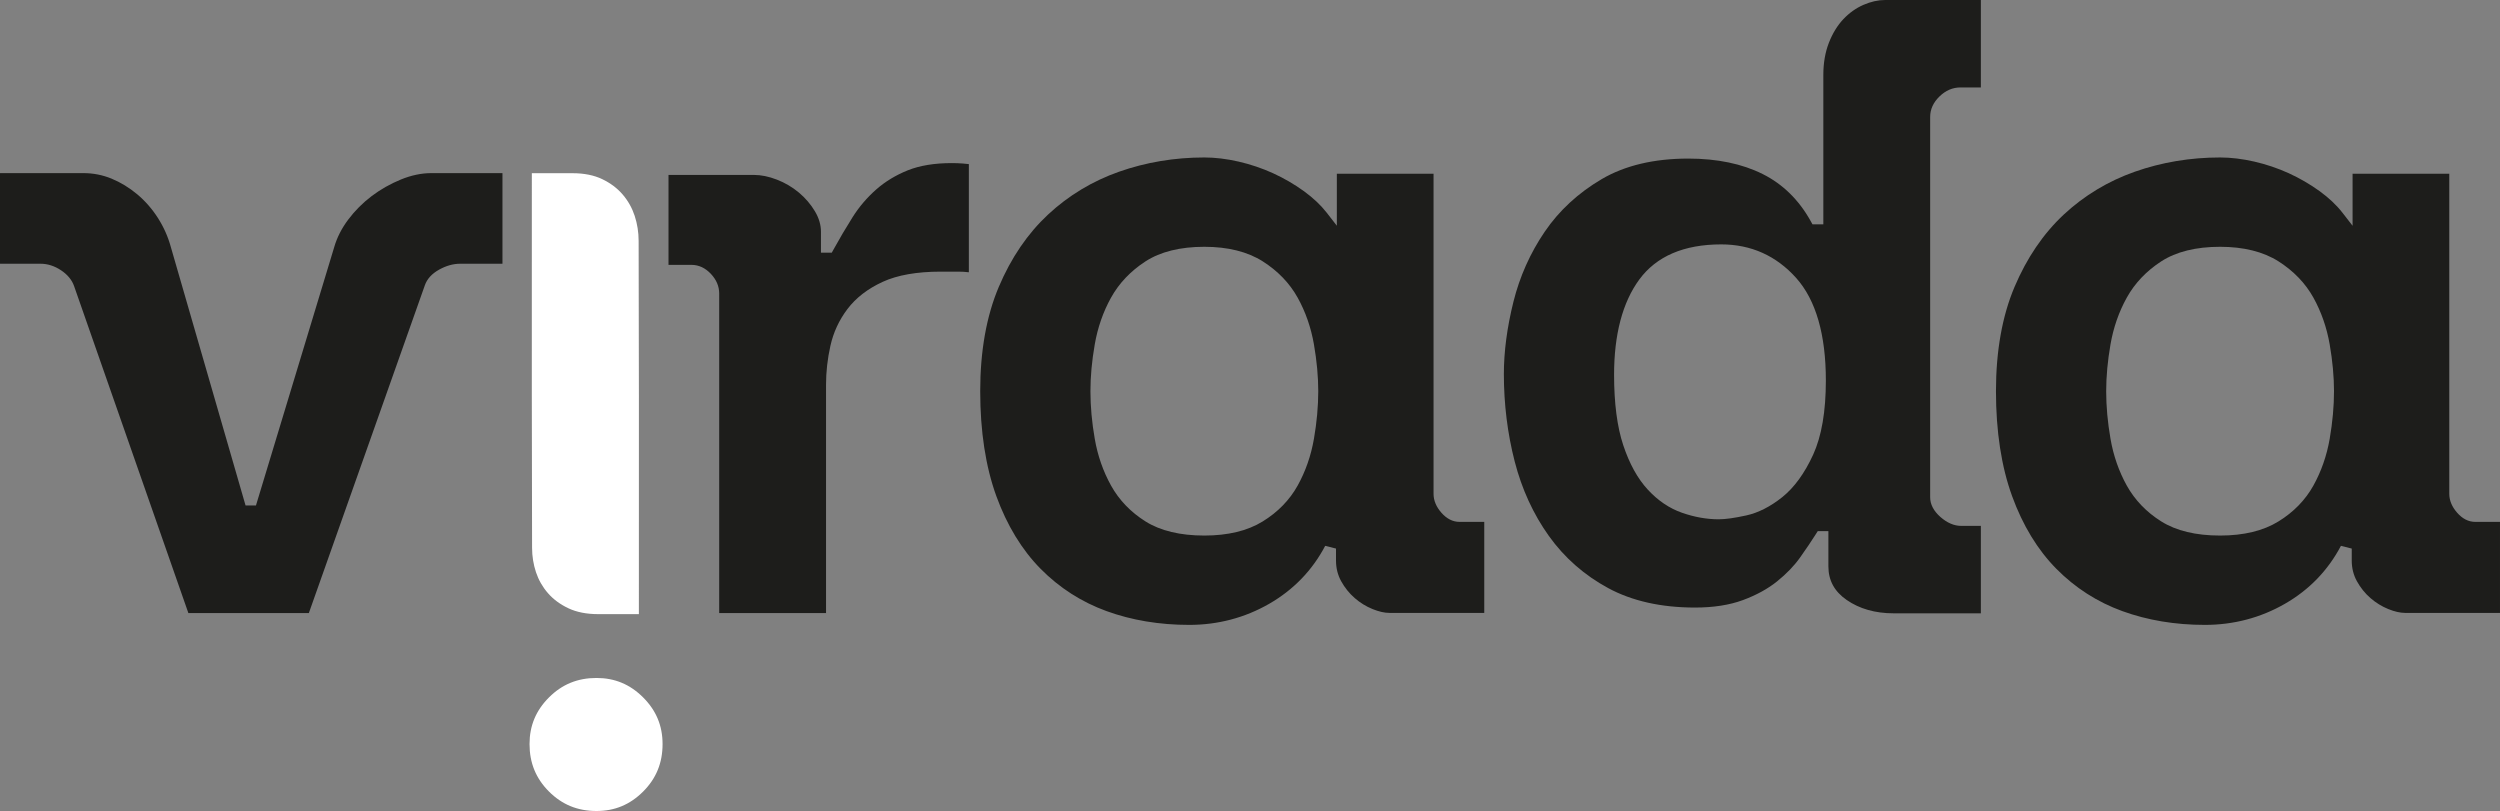 <?xml version="1.0" encoding="UTF-8" standalone="no"?>
<!-- Created with Inkscape (http://www.inkscape.org/) -->

<svg
   xmlns:dc="http://purl.org/dc/elements/1.1/"
   xmlns:cc="http://creativecommons.org/ns#"
   xmlns:rdf="http://www.w3.org/1999/02/22-rdf-syntax-ns#"
   xmlns:svg="http://www.w3.org/2000/svg"
   xmlns="http://www.w3.org/2000/svg"
   xmlns:sodipodi="http://sodipodi.sourceforge.net/DTD/sodipodi-0.dtd"
   xmlns:inkscape="http://www.inkscape.org/namespaces/inkscape"
   id="svg2"
   version="1.1"
   inkscape:version="0.48.4 r9939"
   xml:space="preserve"
   width="652.377"
   height="211.633"
   viewBox="0 0 652.377 211.633"
   sodipodi:docname="logo-mobile.svg"><rect x="0" y="0" width="652.377" height="211.633" fill="#808080" stroke="none"/><defs
     id="defs6"><clipPath
       clipPathUnits="userSpaceOnUse"
       id="clipPath16"><path
         d="M 0,438 562,438 562,0 0,0 0,438 z"
         id="path18"
         inkscape:connector-curvature="0" /></clipPath></defs><sodipodi:namedview
     pagecolor="#ffffff"
     bordercolor="#666666"
     borderopacity="1"
     objecttolerance="10"
     gridtolerance="10"
     guidetolerance="10"
     inkscape:pageopacity="0"
     inkscape:pageshadow="2"
     inkscape:window-width="1301"
     inkscape:window-height="744"
     id="namedview4"
     showgrid="false"
     inkscape:zoom="0.43105023"
     inkscape:cx="327.258"
     inkscape:cy="251.8775"
     inkscape:window-x="65"
     inkscape:window-y="336"
     inkscape:window-maximized="1"
     inkscape:current-layer="g10"
     fit-margin-top="0"
     fit-margin-left="0"
     fit-margin-right="0"
     fit-margin-bottom="0" /><g
     id="g10"
     inkscape:groupmode="layer"
     inkscape:label="Marca Virada Cultural BH"
     transform="matrix(1.25,0,0,-1.25,-23.992,233.505)"><g
       id="g110"
       transform="translate(169.333,58.823)"><path
         d="m 0,0 0,66.724 c 0,1.483 -0.584,2.858 -1.736,4.086 -1.178,1.246 -2.539,1.877 -4.05,1.877 l -4.798,0 0,18.775 17.855,0 c 1.487,0 3.093,-0.33 4.771,-0.979 1.689,-0.654 3.238,-1.566 4.603,-2.711 1.356,-1.139 2.484,-2.46 3.356,-3.93 0.826,-1.391 1.243,-2.817 1.243,-4.238 l 0,-4.374 2.259,0 0.342,0.621 c 1.265,2.299 2.617,4.593 4.021,6.818 1.348,2.134 2.997,4.064 4.896,5.74 1.887,1.664 4.113,3.016 6.62,4.02 2.494,0.996 5.579,1.502 9.171,1.502 0.778,0 1.548,-0.03 2.291,-0.086 0.414,-0.032 0.841,-0.074 1.275,-0.125 l 0,-22.58 c -0.719,0.089 -1.469,0.132 -2.242,0.132 l -3.617,0 c -4.977,0 -9.063,-0.718 -12.143,-2.137 C 31.009,67.706 28.542,65.804 26.782,63.479 25.034,61.17 23.835,58.58 23.215,55.782 22.61,53.071 22.304,50.34 22.304,47.669 L 22.304,0 0,0 z"
         style="fill:#1d1d1b;fill-opacity:1;fill-rule:nonzero;stroke:none"
         id="path112"
         inkscape:connector-curvature="0" /></g><g
       id="g114"
       transform="translate(270.613,135.283)"><path
         d="m 0,0 c -5.032,0 -9.167,-1.025 -12.288,-3.047 -3.095,-2.008 -5.516,-4.555 -7.192,-7.57 -1.649,-2.971 -2.792,-6.254 -3.398,-9.762 -0.6,-3.433 -0.902,-6.717 -0.902,-9.762 0,-3.166 0.302,-6.51 0.902,-9.943 0.606,-3.508 1.749,-6.793 3.398,-9.76 1.682,-3.028 4.108,-5.549 7.205,-7.493 3.111,-1.954 7.242,-2.945 12.275,-2.945 4.913,0 9.01,0.989 12.178,2.943 3.16,1.942 5.617,4.464 7.303,7.495 1.644,2.957 2.787,6.242 3.398,9.76 0.598,3.451 0.901,6.796 0.901,9.943 0,3.026 -0.303,6.31 -0.901,9.762 -0.611,3.516 -1.754,6.801 -3.4,9.762 C 17.803,-7.6 15.35,-5.049 12.193,-3.041 9.011,-1.023 4.912,0 0,0 m -3.176,-78.932 c -6.184,0 -11.983,0.967 -17.238,2.876 -5.218,1.896 -9.848,4.863 -13.76,8.824 -3.916,3.964 -7.028,9.075 -9.251,15.187 -2.231,6.144 -3.365,13.515 -3.365,21.904 0,8.368 1.304,15.687 3.873,21.755 2.565,6.064 6.03,11.151 10.296,15.12 4.266,3.975 9.26,6.985 14.842,8.947 5.609,1.968 11.59,2.967 17.779,2.967 2.242,0 4.647,-0.291 7.146,-0.862 2.494,-0.575 4.912,-1.391 7.184,-2.424 2.261,-1.032 4.42,-2.284 6.412,-3.719 1.952,-1.416 3.561,-2.93 4.782,-4.498 l 2.137,-2.749 0,10.86 20.188,0 0,-66.828 c 0,-1.372 0.546,-2.695 1.622,-3.926 1.113,-1.277 2.397,-1.929 3.809,-1.929 l 5.154,0 0,-19.003 -19.797,0 c -1.024,0 -2.209,0.27 -3.525,0.803 -1.34,0.542 -2.59,1.313 -3.723,2.297 -1.128,0.978 -2.076,2.16 -2.822,3.51 -0.717,1.295 -1.082,2.748 -1.082,4.32 l 0,2.5 -2.254,0.572 C 22.532,-67.555 18.59,-71.627 13.523,-74.536 8.436,-77.453 2.819,-78.932 -3.176,-78.932"
         style="fill:#1d1d1b;fill-opacity:1;fill-rule:nonzero;stroke:none"
         id="path116"
         inkscape:connector-curvature="0" /></g><g
       id="g118"
       transform="translate(378.522,135.785)"><path
         d="m 0,0 c -7.783,0 -13.544,-2.472 -17.12,-7.35 -3.485,-4.755 -5.252,-11.446 -5.252,-19.885 0,-5.928 0.643,-10.867 1.912,-14.681 1.28,-3.857 2.995,-6.969 5.101,-9.253 2.118,-2.307 4.536,-3.944 7.196,-4.866 2.578,-0.899 5.15,-1.354 7.635,-1.354 1.394,0 3.269,0.262 5.73,0.801 2.517,0.551 5.06,1.841 7.555,3.838 2.485,1.996 4.644,4.967 6.42,8.832 1.767,3.854 2.661,9.063 2.661,15.482 0,9.62 -2.087,16.832 -6.204,21.434 C 11.473,-2.355 6.213,0 0,0 m 35.987,-77.018 c -3.838,0 -7.134,0.94 -9.8,2.788 -2.571,1.781 -3.819,4.082 -3.819,7.027 l 0,7.341 -2.222,0 -0.35,-0.554 c -0.949,-1.496 -2.065,-3.156 -3.32,-4.925 -1.229,-1.737 -2.842,-3.418 -4.803,-4.995 -1.945,-1.569 -4.356,-2.89 -7.161,-3.926 -2.794,-1.031 -6.152,-1.554 -9.983,-1.554 -7.051,0 -13.148,1.366 -18.119,4.056 -4.989,2.699 -9.158,6.361 -12.389,10.883 -3.255,4.551 -5.658,9.788 -7.144,15.57 -1.498,5.821 -2.258,11.959 -2.258,18.242 0,4.69 0.673,9.764 1.996,15.079 1.313,5.271 3.512,10.197 6.54,14.638 3,4.407 6.996,8.098 11.882,10.969 4.845,2.848 10.929,4.293 18.081,4.293 6.013,0 11.231,-1.082 15.506,-3.217 4.227,-2.106 7.619,-5.435 10.079,-9.891 l 0.339,-0.615 2.269,0 0,31.181 c 0,2.482 0.389,4.739 1.157,6.708 0.762,1.963 1.781,3.625 3.023,4.941 1.232,1.303 2.643,2.307 4.197,2.985 1.541,0.672 3.069,1.013 4.537,1.013 l 19.972,0 0,-18.255 -4.271,0 c -1.616,0 -3.089,-0.635 -4.373,-1.885 -1.286,-1.252 -1.94,-2.683 -1.94,-4.254 l 0,-79.42 c 0,-1.48 0.727,-2.869 2.158,-4.125 1.397,-1.222 2.853,-1.844 4.333,-1.844 l 4.093,0 0,-18.254 -18.21,0 z"
         style="fill:#1d1d1b;fill-opacity:1;fill-rule:nonzero;stroke:none"
         id="path120"
         inkscape:connector-curvature="0" /></g><g
       id="g122"
       transform="translate(482.659,135.283)"><path
         d="m 0,0 c -5.03,0 -9.165,-1.025 -12.29,-3.047 -3.094,-2.01 -5.514,-4.555 -7.189,-7.57 -1.65,-2.971 -2.793,-6.254 -3.4,-9.764 -0.597,-3.431 -0.899,-6.717 -0.899,-9.76 0,-3.162 0.302,-6.508 0.9,-9.943 0.606,-3.508 1.749,-6.793 3.397,-9.76 1.685,-3.028 4.108,-5.548 7.207,-7.491 3.11,-1.956 7.241,-2.947 12.274,-2.947 4.913,0 9.013,0.989 12.18,2.943 3.16,1.942 5.618,4.464 7.301,7.495 1.645,2.955 2.789,6.24 3.401,9.76 0.596,3.456 0.9,6.801 0.9,9.943 0,3.021 -0.304,6.306 -0.9,9.762 -0.612,3.516 -1.756,6.801 -3.399,9.762 -1.679,3.017 -4.132,5.568 -7.289,7.576 C 9.015,-1.023 4.913,0 0,0 m -3.175,-78.932 c -6.185,0 -11.984,0.967 -17.236,2.876 -5.219,1.894 -9.849,4.863 -13.76,8.824 -3.918,3.962 -7.028,9.072 -9.25,15.186 -2.234,6.144 -3.366,13.513 -3.366,21.905 0,8.37 1.302,15.688 3.872,21.754 2.566,6.063 6.03,11.15 10.293,15.124 4.268,3.97 9.264,6.98 14.846,8.944 5.607,1.968 11.588,2.967 17.776,2.967 2.243,0 4.647,-0.291 7.146,-0.862 2.494,-0.575 4.912,-1.391 7.185,-2.424 2.266,-1.036 4.424,-2.288 6.412,-3.719 1.955,-1.418 3.566,-2.933 4.779,-4.497 l 2.139,-2.755 0,10.865 20.188,0 0,-66.828 c 0,-1.373 0.548,-2.695 1.627,-3.926 1.108,-1.277 2.392,-1.929 3.806,-1.929 l 5.154,0 0,-19.003 -19.798,0 c -1.023,0 -2.209,0.27 -3.524,0.803 -1.342,0.543 -2.594,1.315 -3.725,2.297 -1.126,0.978 -2.075,2.16 -2.822,3.51 -0.717,1.299 -1.081,2.752 -1.081,4.32 l 0,2.5 -2.255,0.572 c -2.697,-5.127 -6.638,-9.199 -11.709,-12.108 -5.086,-2.917 -10.703,-4.396 -16.697,-4.396"
         style="fill:#1d1d1b;fill-opacity:1;fill-rule:nonzero;stroke:none"
         id="path124"
         inkscape:connector-curvature="0" /></g><g
       id="g126"
       transform="translate(143.714,17.498)"
       style="fill:#ffffff"><path
         d="m 0,0 c -3.937,0 -7.18,1.329 -9.914,4.059 -2.732,2.736 -4.06,5.978 -4.06,9.916 0,3.82 1.328,7.007 4.06,9.739 2.731,2.731 5.975,4.059 9.914,4.059 3.824,0 7.01,-1.328 9.739,-4.059 2.732,-2.729 4.059,-5.913 4.059,-9.739 0,-3.94 -1.327,-7.186 -4.057,-9.916 C 7.007,1.328 3.822,0 0,0"
         style="fill:#ffffff;fill-opacity:1;fill-rule:nonzero;stroke:none"
         id="path128"
         inkscape:connector-curvature="0" /></g><g
       id="g130"
       transform="translate(58.517,58.823)"><path
         d="m 0,0 -23.85,68.236 c -0.444,1.292 -1.368,2.414 -2.742,3.329 -1.363,0.899 -2.788,1.356 -4.241,1.356 l -8.49,0 0,18.918 17.444,0 c 2.02,0 3.983,-0.387 5.839,-1.148 1.884,-0.774 3.685,-1.872 5.352,-3.262 1.668,-1.395 3.126,-3.062 4.332,-4.953 1.21,-1.895 2.116,-3.934 2.695,-6.055 l 15.602,-53.963 2.17,0 16.337,53.932 c 0.573,1.994 1.556,3.923 2.926,5.75 1.387,1.845 3.03,3.495 4.888,4.9 1.848,1.399 3.909,2.568 6.126,3.475 2.156,0.877 4.275,1.324 6.295,1.324 l 14.888,0 0,-18.918 -8.856,0 c -1.423,0 -2.883,-0.41 -4.34,-1.216 -1.537,-0.85 -2.549,-1.958 -3.01,-3.294 L 25.153,0 0,0 z"
         style="fill:#1d1d1b;fill-opacity:1;fill-rule:nonzero;stroke:none"
         id="path132"
         inkscape:connector-curvature="0" /></g><g
       id="g138"
       transform="translate(152.571,103.849)"
       style="fill:#ffffff"><path
         d="m 0,0 0,0.632 -0.002,0 -0.055,32.033 c 0,1.786 -0.276,3.54 -0.818,5.211 -0.539,1.645 -1.38,3.146 -2.502,4.459 -1.121,1.312 -2.56,2.398 -4.283,3.222 -1.709,0.822 -3.795,1.239 -6.195,1.239 l -8.498,0 -0.004,-46.164 0,-0.037 0,-0.635 10e-4,0 0.055,-31.369 c 0,-1.749 0.276,-3.469 0.818,-5.105 0.539,-1.61 1.38,-3.083 2.502,-4.368 1.12,-1.286 2.561,-2.349 4.283,-3.156 1.709,-0.806 3.796,-1.215 6.194,-1.215 l 8.498,0 L 0,-0.04 0,0 z"
         style="fill:#ffffff;fill-opacity:1;fill-rule:nonzero;stroke:none"
         id="path140"
         inkscape:connector-curvature="0" /></g></g></svg>
